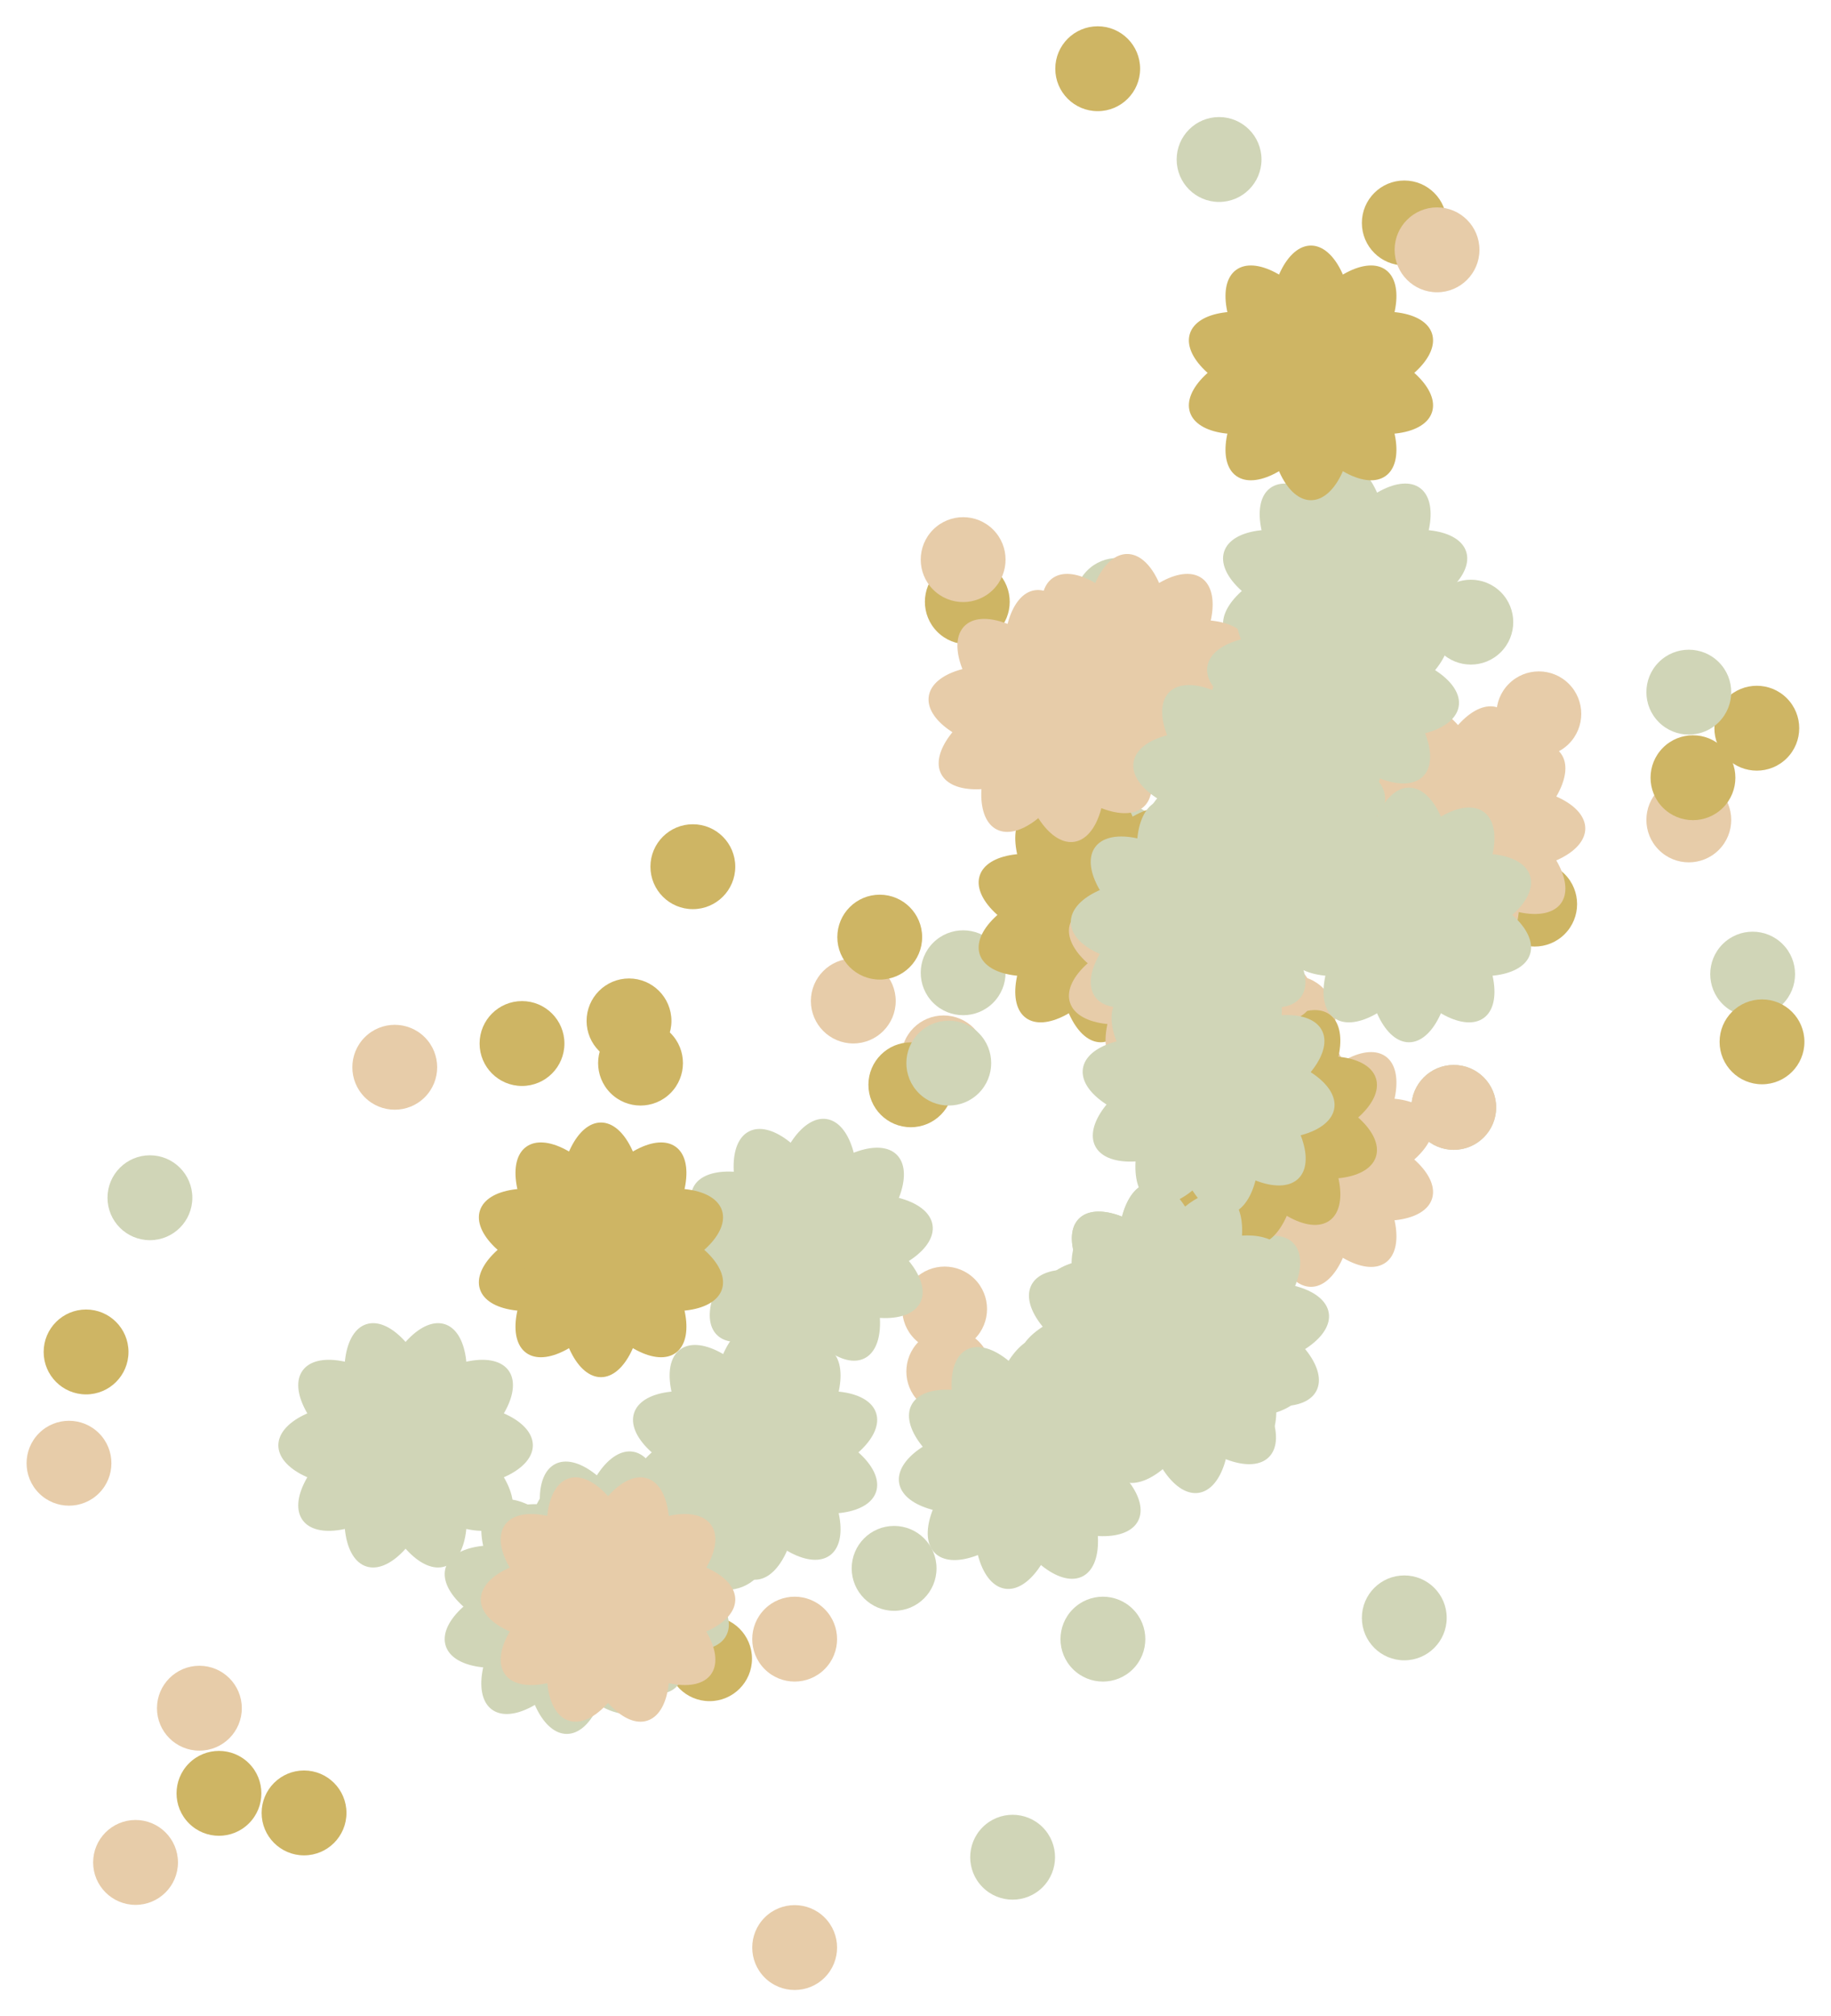<?xml version="1.0" standalone="no"?>
<!DOCTYPE svg PUBLIC "-//W3C//DTD SVG 1.1//EN" 
"http://www.w3.org/Graphics/SVG/1.1/DTD/svg11.dtd">
<svg width="537px" height="591px" version="1.1"
     xmlns="http://www.w3.org/2000/svg"  xmlns:xlink="http://www.w3.org/1999/xlink">
  <defs>
    <polygon id="TRIANGLE" points="0,0.577 -0.5,-0.289 0.5,-0.289"/>
  </defs>
  <circle r="0.5"
          stroke="none" fill="#e7cca9" fill-rule="nonzero"
          transform="matrix(1.5234765e-15  -24.88  -24.88 -1.5234765e-15  250.256  293.41)"/>
  <circle r="0.5"
          stroke="none" fill="#d0d5b7" fill-rule="nonzero"
          transform="matrix(   -17.593    -17.593     17.593    -17.593  514.02  285.528)"/>
  <circle r="0.5"
          stroke="none" fill="#ceb564" fill-rule="nonzero"
          transform="matrix(   -17.593     17.593    -17.593    -17.593  515.24  213.448)"/>
  <circle r="0.5"
          stroke="none" fill="#ceb564" fill-rule="nonzero"
          transform="matrix(   -17.593     17.593     17.593     17.593  450.094   265.007)"/>
  <circle r="0.5"
          stroke="none" fill="#e7cca9" fill-rule="nonzero"
          transform="matrix(   -17.593    -17.593     17.593    -17.593  495.297  240.326)"/>
  <circle r="0.5"
          stroke="none" fill="#ceb564" fill-rule="nonzero"
          transform="matrix(   -17.593    -17.593    -17.593     17.593   496.517  227.959)"/>
  <circle r="0.5"
          stroke="none" fill="#d0d5b7" fill-rule="nonzero"
          transform="matrix(-6.9056593e-15   24.88   24.88 6.9056593e-15   357.532  46.751)"/>
  <circle r="0.5"
          stroke="none" fill="#ceb564" fill-rule="nonzero"
          transform="matrix(    17.593    -17.593    -17.593    -17.593  283.693  176.4)"/>
  <circle r="0.5"
          stroke="none" fill="#e7cca9" fill-rule="nonzero"
          transform="matrix(    17.593    -17.593     17.593     17.593  282.473  164.033)"/>
  <circle r="0.5"
          stroke="none" fill="#ceb564" fill-rule="nonzero"
          transform="matrix(-6.9056593e-15   24.88  -24.88 -6.9056593e-15  321.937  20.145)"/>
  <circle r="0.5"
          stroke="none" fill="#e7cca9" fill-rule="nonzero"
          transform="matrix(   -17.593    -17.593    -17.593     17.593  451.314  209.235)"/>
  <circle r="0.5"
          stroke="none" fill="#ceb564" fill-rule="nonzero"
          transform="matrix(-6.9056593e-15   24.88   24.88 6.9056593e-15  411.851  65.348)"/>
  <circle r="0.5"
          stroke="none" fill="#e7cca9" fill-rule="nonzero"
          transform="matrix(    17.593    -17.593     17.593     17.593  379.235  298.42)"/>
  <circle r="0.5"
          stroke="none" fill="#d0d5b7" fill-rule="nonzero"
          transform="matrix(   -17.593    -17.593     17.593    -17.593  495.297  202.879)"/>
  <circle r="0.5"
          stroke="none" fill="#d0d5b7" fill-rule="nonzero"
          transform="matrix(  24.88 5.5245275e-15 -5.5245275e-15   24.88  307.427   260.176)"/>
  <circle r="0.5"
          stroke="none" fill="#e7cca9" fill-rule="nonzero"
          transform="matrix(-6.9056593e-15   24.88  -24.88 -6.9056593e-15  421.458  73.23)"/>
  <circle r="0.5"
          stroke="none" fill="#ceb564" fill-rule="nonzero"
          transform="matrix(         0  -24.88  -24.88         -0  258.011  274.687)"/>
  <circle r="0.5"
          stroke="none" fill="#d0d5b7" fill-rule="nonzero"
          transform="matrix(   -17.593     17.593     17.593     17.593  431.371   182.358)"/>
  <circle r="0.5"
          stroke="none" fill="#e7cca9" fill-rule="nonzero"
          transform="matrix(   -17.593    -17.593    -17.593     17.593  335.829  298.42)"/>
  <circle r="0.5"
          stroke="none" fill="#ceb564" fill-rule="nonzero"
          transform="matrix(-6.9056593e-15   24.88   24.88 6.9056593e-15   393.127  110.55)"/>
  <circle r="0.5"
          stroke="none" fill="#d0d5b7" fill-rule="nonzero"
          transform="matrix(    17.593    -17.593    -17.593    -17.593  328.896  248.081)"/>
  <circle r="0.5"
          stroke="none" fill="#ceb564" fill-rule="nonzero"
          transform="matrix( -24.88 -1.1049055e-14 -1.1049055e-14   24.88  516.766  305.379)"/>
  <circle r="0.5"
          stroke="none" fill="#d0d5b7" fill-rule="nonzero"
          transform="matrix(    17.593     17.593    -17.593     17.593  327.676  176.002)"/>
  <circle r="0.5"
          stroke="none" fill="#d0d5b7" fill-rule="nonzero"
          transform="matrix(    17.593     17.593    -17.593     17.593  282.473   285.13)"/>
  <circle r="0.5"
          stroke="none" fill="#d0d5b7" fill-rule="nonzero"
          transform="matrix( -24.88 -1.1049055e-14 1.1049055e-14  -24.88  426.361  324.594)"/>
  <circle r="0.5"
          stroke="none" fill="#e7cca9" fill-rule="nonzero"
          transform="matrix(-6.9056593e-15   24.88  -24.88 -6.9056593e-15  276.735   310.083)"/>
  <circle r="0.5"
          stroke="none" fill="#d0d5b7" fill-rule="nonzero"
          transform="matrix(  24.88 5.5245275e-15 -5.5245275e-15   24.88  262.224  459.71)"/>
  <circle r="0.5"
          stroke="none" fill="#d0d5b7" fill-rule="nonzero"
          transform="matrix(         0  -24.88   24.88          0  411.851  474.22)"/>
  <circle r="0.5"
          stroke="none" fill="#e7cca9" fill-rule="nonzero"
          transform="matrix( -24.88 5.5245275e-15 -5.5245275e-15  -24.88  426.361  324.594)"/>
  <circle r="0.5"
          stroke="none" fill="#ceb564" fill-rule="nonzero"
          transform="matrix(6.9056593e-15   24.88  -24.88 6.9056593e-15  376.256  272.763)"/>
  <circle r="0.5"
          stroke="none" fill="#ceb564" fill-rule="nonzero"
          transform="matrix(6.9056593e-15   24.88  -24.88 6.9056593e-15  267.127  317.965)"/>
  <circle r="0.5"
          stroke="none" fill="#d0d5b7" fill-rule="nonzero"
          transform="matrix(   -17.593    -17.593     17.593    -17.593  296.984  544.376)"/>
  <circle r="0.5"
          stroke="none" fill="#ceb564" fill-rule="nonzero"
          transform="matrix(  24.88 -1.1049055e-14 -1.1049055e-14  -24.88  153.096   305.87)"/>
  <circle r="0.5"
          stroke="none" fill="#ceb564" fill-rule="nonzero"
          transform="matrix(6.9056593e-15   24.88  -24.88 6.9056593e-15  203.201  254.04)"/>
  <circle r="0.5"
          stroke="none" fill="#e7cca9" fill-rule="nonzero"
          transform="matrix(   -17.593    -17.593     17.593    -17.593  277.04   383.688)"/>
  <circle r="0.5"
          stroke="none" fill="#d0d5b7" fill-rule="nonzero"
          transform="matrix(   -17.593     17.593     17.593     17.593  278.26  311.609)"/>
  <circle r="0.5"
          stroke="none" fill="#d0d5b7" fill-rule="nonzero"
          transform="matrix(   -17.593    -17.593    -17.593     17.593  323.463  480.45)"/>
  <circle r="0.5"
          stroke="none" fill="#ceb564" fill-rule="nonzero"
          transform="matrix(6.9056593e-15   24.88   24.88 -6.9056593e-15  184.478    299.242)"/>
  <circle r="0.5"
          stroke="none" fill="#ceb564" fill-rule="nonzero"
          transform="matrix(    17.593    -17.593    -17.593    -17.593  110.639  428.891)"/>
  <circle r="0.5"
          stroke="none" fill="#e7cca9" fill-rule="nonzero"
          transform="matrix( -24.88 5.5245275e-15 5.5245275e-15   24.88  335.829  386.668)"/>
  <circle r="0.5"
          stroke="none" fill="#e7cca9" fill-rule="nonzero"
          transform="matrix(    17.593    -17.593    -17.593    -17.593  20.234  428.891)"/>
  <circle r="0.5"
          stroke="none" fill="#ceb564" fill-rule="nonzero"
          transform="matrix( -24.88 5.5245275e-15 5.5245275e-15   24.88  208.104   486.189)"/>
  <circle r="0.5"
          stroke="none" fill="#e7cca9" fill-rule="nonzero"
          transform="matrix(    17.593     17.593     17.593    -17.593  115.776  312.829)"/>
  <circle r="0.5"
          stroke="none" fill="#e7cca9" fill-rule="nonzero"
          transform="matrix(         0  -24.88  -24.88         -0  58.478  500.699)"/>
  <circle r="0.5"
          stroke="none" fill="#ceb564" fill-rule="nonzero"
          transform="matrix(   -17.593     17.593     17.593     17.593   187.855  311.609)"/>
  <circle r="0.5"
          stroke="none" fill="#d0d5b7" fill-rule="nonzero"
          transform="matrix(  24.88 5.5245275e-15 5.5245275e-15  -24.88  43.968  351.073)"/>
  <circle r="0.5"
          stroke="none" fill="#e7cca9" fill-rule="nonzero"
          transform="matrix(   -17.593    -17.593    -17.593     17.593  233.058  480.45)"/>
  <circle r="0.5"
          stroke="none" fill="#ceb564" fill-rule="nonzero"
          transform="matrix(    17.593    -17.593     17.593     17.593  64.217  525.652)"/>
  <circle r="0.5"
          stroke="none" fill="#e7cca9" fill-rule="nonzero"
          transform="matrix(   -17.593    -17.593     17.593    -17.593  233.058  570.855)"/>
  <circle r="0.5"
          stroke="none" fill="#ceb564" fill-rule="nonzero"
          transform="matrix(  24.88 5.5245275e-15 -5.5245275e-15   24.88  89.17  531.391)"/>
  <circle r="0.5"
          stroke="none" fill="#e7cca9" fill-rule="nonzero"
          transform="matrix(   -17.593     17.593    -17.593    -17.593  278.26  402.014)"/>
  <circle r="0.5"
          stroke="none" fill="#e7cca9" fill-rule="nonzero"
          transform="matrix(         0  -24.88  -24.88         -0  39.754  545.901)"/>
  <circle r="0.5"
          stroke="none" fill="#d0d5b7" fill-rule="nonzero"
          transform="matrix(   -17.593     17.593     17.593     17.593  213.114  453.573)"/>
  <circle r="0.5"
          stroke="none" fill="#ceb564" fill-rule="nonzero"
          transform="matrix(  24.88 5.5245275e-15 5.5245275e-15  -24.88  25.244  396.275)"/>
  <circle r="0.5"
          stroke="none" fill="#e7cca9" fill-rule="nonzero"
          transform="matrix( -24.88 -1.1049055e-14 -2.209811e-14   49.761  384.482  327.426)"/>
  <circle r="0.5"
          stroke="none" fill="#e7cca9" fill-rule="nonzero"
          transform="matrix(-20.129   14.624    29.248  40.257  377.17   329.802)"/>
  <circle r="0.5"
          stroke="none" fill="#e7cca9" fill-rule="nonzero"
          transform="matrix(-7.688  23.663  47.325  15.377  372.651  336.022)"/>
  <circle r="0.5"
          stroke="none" fill="#e7cca9" fill-rule="nonzero"
          transform="matrix( 7.688  23.663  47.325 -15.377  372.651  343.711)"/>
  <circle r="0.5"
          stroke="none" fill="#e7cca9" fill-rule="nonzero"
          transform="matrix( 20.129   14.624    29.248 -40.257  377.17  349.931)"/>
  <circle r="0.5"
          stroke="none" fill="#e7cca9" fill-rule="nonzero"
          transform="matrix(  24.88 1.2430187e-14 2.4860374e-14  -49.761  384.482  352.307)"/>
  <circle r="0.5"
          stroke="none" fill="#e7cca9" fill-rule="nonzero"
          transform="matrix( 20.129  -14.624   -29.248 -40.257  391.795  349.931)"/>
  <circle r="0.5"
          stroke="none" fill="#e7cca9" fill-rule="nonzero"
          transform="matrix( 7.688 -23.663 -47.325 -15.377  396.314  343.711)"/>
  <circle r="0.5"
          stroke="none" fill="#e7cca9" fill-rule="nonzero"
          transform="matrix(-7.688 -23.663 -47.325  15.377  396.314  336.022)"/>
  <circle r="0.5"
          stroke="none" fill="#e7cca9" fill-rule="nonzero"
          transform="matrix(-20.129  -14.624   -29.248  40.257  391.795   329.802)"/>
  <circle r="0.5"
          stroke="none" fill="#d0d5b7" fill-rule="nonzero"
          transform="matrix(    17.593     17.593 -35.186  35.186   188.588  453.573)"/>
  <circle r="0.5"
          stroke="none" fill="#d0d5b7" fill-rule="nonzero"
          transform="matrix( 3.892  24.574 -49.148  7.784  192.078  460.423)"/>
  <circle r="0.5"
          stroke="none" fill="#d0d5b7" fill-rule="nonzero"
          transform="matrix(-11.295  22.168 -44.337 -22.591  190.875  468.017)"/>
  <circle r="0.5"
          stroke="none" fill="#d0d5b7" fill-rule="nonzero"
          transform="matrix(-22.168  11.295 -22.591 -44.337   185.439  473.454)"/>
  <circle r="0.5"
          stroke="none" fill="#d0d5b7" fill-rule="nonzero"
          transform="matrix(-24.574 -3.892  7.784 -49.148  177.845  474.656)"/>
  <circle r="0.5"
          stroke="none" fill="#d0d5b7" fill-rule="nonzero"
          transform="matrix(   -17.593    -17.593  35.186 -35.186   170.995  471.166)"/>
  <circle r="0.5"
          stroke="none" fill="#d0d5b7" fill-rule="nonzero"
          transform="matrix(-3.892 -24.574  49.148 -7.784  167.504  464.315)"/>
  <circle r="0.5"
          stroke="none" fill="#d0d5b7" fill-rule="nonzero"
          transform="matrix( 11.295 -22.168  44.337  22.591  168.707  456.722)"/>
  <circle r="0.5"
          stroke="none" fill="#d0d5b7" fill-rule="nonzero"
          transform="matrix( 22.168 -11.295  22.591  44.337   174.143  451.285)"/>
  <circle r="0.5"
          stroke="none" fill="#d0d5b7" fill-rule="nonzero"
          transform="matrix( 24.574  3.892 -7.784  49.148  181.737  450.082)"/>
  <circle r="0.5"
          stroke="none" fill="#ceb564" fill-rule="nonzero"
          transform="matrix(  24.88 5.5245275e-15 -1.1049055e-14   49.761  322.826   255.745)"/>
  <circle r="0.5"
          stroke="none" fill="#ceb564" fill-rule="nonzero"
          transform="matrix( 20.129   14.624   -29.248  40.257  330.139  258.121)"/>
  <circle r="0.5"
          stroke="none" fill="#ceb564" fill-rule="nonzero"
          transform="matrix( 7.688  23.663 -47.325  15.377  334.658  264.341)"/>
  <circle r="0.5"
          stroke="none" fill="#ceb564" fill-rule="nonzero"
          transform="matrix(-7.688  23.663 -47.325 -15.377  334.658  272.029)"/>
  <circle r="0.5"
          stroke="none" fill="#ceb564" fill-rule="nonzero"
          transform="matrix(-20.129   14.624   -29.248 -40.257  330.139   278.249)"/>
  <circle r="0.5"
          stroke="none" fill="#ceb564" fill-rule="nonzero"
          transform="matrix( -24.88 -6.9056593e-15 1.3811319e-14  -49.761  322.826  280.625)"/>
  <circle r="0.5"
          stroke="none" fill="#ceb564" fill-rule="nonzero"
          transform="matrix(-20.129  -14.624    29.248 -40.257  315.514   278.249)"/>
  <circle r="0.5"
          stroke="none" fill="#ceb564" fill-rule="nonzero"
          transform="matrix(-7.688 -23.663  47.325 -15.377  310.995  272.029)"/>
  <circle r="0.5"
          stroke="none" fill="#ceb564" fill-rule="nonzero"
          transform="matrix( 7.688 -23.663  47.325  15.377  310.995  264.341)"/>
  <circle r="0.5"
          stroke="none" fill="#ceb564" fill-rule="nonzero"
          transform="matrix( 20.129  -14.624    29.248  40.257  315.514  258.121)"/>
  <circle r="0.5"
          stroke="none" fill="#e7cca9" fill-rule="nonzero"
          transform="matrix(-6.9056593e-15   24.88   49.761 1.3811319e-14  415.175  242.833)"/>
  <circle r="0.5"
          stroke="none" fill="#e7cca9" fill-rule="nonzero"
          transform="matrix(  14.624  20.129  40.257   -29.248  417.551  250.146)"/>
  <circle r="0.5"
          stroke="none" fill="#e7cca9" fill-rule="nonzero"
          transform="matrix( 23.663  7.688  15.377 -47.325   423.771  254.665)"/>
  <circle r="0.5"
          stroke="none" fill="#e7cca9" fill-rule="nonzero"
          transform="matrix( 23.663 -7.688 -15.377 -47.325  431.459  254.665)"/>
  <circle r="0.5"
          stroke="none" fill="#e7cca9" fill-rule="nonzero"
          transform="matrix(  14.624 -20.129 -40.257   -29.248  437.679  250.146)"/>
  <circle r="0.5"
          stroke="none" fill="#e7cca9" fill-rule="nonzero"
          transform="matrix(4.1433956e-15  -24.88  -49.761 -8.2867912e-15  440.055  242.833)"/>
  <circle r="0.5"
          stroke="none" fill="#e7cca9" fill-rule="nonzero"
          transform="matrix( -14.624 -20.129 -40.257    29.248  437.679  235.521)"/>
  <circle r="0.5"
          stroke="none" fill="#e7cca9" fill-rule="nonzero"
          transform="matrix(-23.663 -7.688 -15.377  47.325  431.459   231.002)"/>
  <circle r="0.5"
          stroke="none" fill="#e7cca9" fill-rule="nonzero"
          transform="matrix(-23.663  7.688  15.377  47.325   423.771   231.002)"/>
  <circle r="0.5"
          stroke="none" fill="#e7cca9" fill-rule="nonzero"
          transform="matrix( -14.624  20.129  40.257    29.248  417.551  235.521)"/>
  <circle r="0.5"
          stroke="none" fill="#d0d5b7" fill-rule="nonzero"
          transform="matrix(  24.88 -1.1049055e-14 -2.209811e-14  -49.761  221.454  438.153)"/>
  <circle r="0.5"
          stroke="none" fill="#d0d5b7" fill-rule="nonzero"
          transform="matrix( 20.129  -14.624   -29.248 -40.257  228.766  435.778)"/>
  <circle r="0.5"
          stroke="none" fill="#d0d5b7" fill-rule="nonzero"
          transform="matrix( 7.688 -23.663 -47.325 -15.377  233.285  429.558)"/>
  <circle r="0.5"
          stroke="none" fill="#d0d5b7" fill-rule="nonzero"
          transform="matrix(-7.688 -23.663 -47.325  15.377  233.285  421.869)"/>
  <circle r="0.5"
          stroke="none" fill="#d0d5b7" fill-rule="nonzero"
          transform="matrix(-20.129  -14.624   -29.248  40.257  228.766  415.649)"/>
  <circle r="0.5"
          stroke="none" fill="#d0d5b7" fill-rule="nonzero"
          transform="matrix( -24.88 6.9056593e-15 1.3811319e-14   49.761  221.454  413.273)"/>
  <circle r="0.5"
          stroke="none" fill="#d0d5b7" fill-rule="nonzero"
          transform="matrix(-20.129   14.624    29.248  40.257  214.141  415.649)"/>
  <circle r="0.5"
          stroke="none" fill="#d0d5b7" fill-rule="nonzero"
          transform="matrix(-7.688  23.663  47.325  15.377  209.622  421.869)"/>
  <circle r="0.5"
          stroke="none" fill="#d0d5b7" fill-rule="nonzero"
          transform="matrix( 7.688  23.663  47.325 -15.377  209.622  429.558)"/>
  <circle r="0.5"
          stroke="none" fill="#d0d5b7" fill-rule="nonzero"
          transform="matrix( 20.129   14.624    29.248 -40.257  214.141  435.778)"/>
  <circle r="0.5"
          stroke="none" fill="#d0d5b7" fill-rule="nonzero"
          transform="matrix(   -17.593    -17.593 -35.186  35.186  245.425  356.079)"/>
  <circle r="0.5"
          stroke="none" fill="#d0d5b7" fill-rule="nonzero"
          transform="matrix(-24.574 -3.892 -7.784  49.148  238.574  352.588)"/>
  <circle r="0.5"
          stroke="none" fill="#d0d5b7" fill-rule="nonzero"
          transform="matrix(-22.168  11.295  22.591  44.337  230.98  353.791)"/>
  <circle r="0.5"
          stroke="none" fill="#d0d5b7" fill-rule="nonzero"
          transform="matrix(-11.295  22.168  44.337  22.591  225.544  359.228)"/>
  <circle r="0.5"
          stroke="none" fill="#d0d5b7" fill-rule="nonzero"
          transform="matrix( 3.892  24.574  49.148 -7.784  224.341  366.822)"/>
  <circle r="0.5"
          stroke="none" fill="#d0d5b7" fill-rule="nonzero"
          transform="matrix(    17.593     17.593  35.186 -35.186  227.832  373.672)"/>
  <circle r="0.5"
          stroke="none" fill="#d0d5b7" fill-rule="nonzero"
          transform="matrix( 24.574  3.892  7.784 -49.148  234.682  377.162)"/>
  <circle r="0.5"
          stroke="none" fill="#d0d5b7" fill-rule="nonzero"
          transform="matrix( 22.168 -11.295 -22.591 -44.337  242.276  375.96)"/>
  <circle r="0.5"
          stroke="none" fill="#d0d5b7" fill-rule="nonzero"
          transform="matrix( 11.295 -22.168 -44.337 -22.591  247.712  370.523)"/>
  <circle r="0.5"
          stroke="none" fill="#d0d5b7" fill-rule="nonzero"
          transform="matrix(-3.892 -24.574 -49.148  7.784  248.915  362.929)"/>
  <circle r="0.5"
          stroke="none" fill="#d0d5b7" fill-rule="nonzero"
          transform="matrix(    17.593     17.593 -35.186  35.186  361.642  381.891)"/>
  <circle r="0.5"
          stroke="none" fill="#d0d5b7" fill-rule="nonzero"
          transform="matrix( 3.892  24.574 -49.148  7.784   365.132  388.742)"/>
  <circle r="0.5"
          stroke="none" fill="#d0d5b7" fill-rule="nonzero"
          transform="matrix(-11.295  22.168 -44.337 -22.591  363.93  396.336)"/>
  <circle r="0.5"
          stroke="none" fill="#d0d5b7" fill-rule="nonzero"
          transform="matrix(-22.168  11.295 -22.591 -44.337  358.493  401.772)"/>
  <circle r="0.5"
          stroke="none" fill="#d0d5b7" fill-rule="nonzero"
          transform="matrix(-24.574 -3.892  7.784 -49.148  350.899  402.975)"/>
  <circle r="0.5"
          stroke="none" fill="#d0d5b7" fill-rule="nonzero"
          transform="matrix(   -17.593    -17.593  35.186 -35.186  344.049  399.484)"/>
  <circle r="0.5"
          stroke="none" fill="#d0d5b7" fill-rule="nonzero"
          transform="matrix(-3.892 -24.574  49.148 -7.784  340.558  392.634)"/>
  <circle r="0.5"
          stroke="none" fill="#d0d5b7" fill-rule="nonzero"
          transform="matrix( 11.295 -22.168  44.337  22.591  341.761  385.04)"/>
  <circle r="0.5"
          stroke="none" fill="#d0d5b7" fill-rule="nonzero"
          transform="matrix( 22.168 -11.295  22.591  44.337  347.198  379.604)"/>
  <circle r="0.5"
          stroke="none" fill="#d0d5b7" fill-rule="nonzero"
          transform="matrix( 24.574  3.892 -7.784  49.148  354.791  378.401)"/>
  <circle r="0.5"
          stroke="none" fill="#d0d5b7" fill-rule="nonzero"
          transform="matrix(    17.593    -17.593  35.186  35.186  334.032  374.802)"/>
  <circle r="0.5"
          stroke="none" fill="#d0d5b7" fill-rule="nonzero"
          transform="matrix( 24.574 -3.892  7.784  49.148   340.883  371.312)"/>
  <circle r="0.5"
          stroke="none" fill="#d0d5b7" fill-rule="nonzero"
          transform="matrix( 22.168  11.295 -22.591  44.337  348.477  372.515)"/>
  <circle r="0.5"
          stroke="none" fill="#d0d5b7" fill-rule="nonzero"
          transform="matrix( 11.295  22.168 -44.337  22.591   353.913  377.951)"/>
  <circle r="0.5"
          stroke="none" fill="#d0d5b7" fill-rule="nonzero"
          transform="matrix(-3.892  24.574 -49.148 -7.784  355.116  385.545)"/>
  <circle r="0.5"
          stroke="none" fill="#d0d5b7" fill-rule="nonzero"
          transform="matrix(   -17.593     17.593 -35.186 -35.186  351.625  392.395)"/>
  <circle r="0.5"
          stroke="none" fill="#d0d5b7" fill-rule="nonzero"
          transform="matrix(-24.574  3.892 -7.784 -49.148  344.775  395.886)"/>
  <circle r="0.5"
          stroke="none" fill="#d0d5b7" fill-rule="nonzero"
          transform="matrix(-22.168 -11.295  22.591 -44.337  337.181  394.683)"/>
  <circle r="0.5"
          stroke="none" fill="#d0d5b7" fill-rule="nonzero"
          transform="matrix(-11.295 -22.168  44.337 -22.591  331.745  389.247)"/>
  <circle r="0.5"
          stroke="none" fill="#d0d5b7" fill-rule="nonzero"
          transform="matrix( 3.892 -24.574  49.148  7.784    330.542  381.653)"/>
  <circle r="0.5"
          stroke="none" fill="#ceb564" fill-rule="nonzero"
          transform="matrix(  24.88 5.5245275e-15 1.1049055e-14  -49.761  368.029  339.993)"/>
  <circle r="0.5"
          stroke="none" fill="#ceb564" fill-rule="nonzero"
          transform="matrix( 20.129  -14.624   -29.248 -40.257  375.341  337.617)"/>
  <circle r="0.5"
          stroke="none" fill="#ceb564" fill-rule="nonzero"
          transform="matrix( 7.688 -23.663 -47.325 -15.377  379.86  331.397)"/>
  <circle r="0.5"
          stroke="none" fill="#ceb564" fill-rule="nonzero"
          transform="matrix(-7.688 -23.663 -47.325  15.377  379.86  323.709)"/>
  <circle r="0.5"
          stroke="none" fill="#ceb564" fill-rule="nonzero"
          transform="matrix(-20.129  -14.624   -29.248  40.257  375.341  317.489)"/>
  <circle r="0.5"
          stroke="none" fill="#ceb564" fill-rule="nonzero"
          transform="matrix( -24.88 -4.1433956e-15 -8.2867912e-15   49.761  368.029  315.113)"/>
  <circle r="0.5"
          stroke="none" fill="#ceb564" fill-rule="nonzero"
          transform="matrix(-20.129   14.624    29.248  40.257  360.717  317.489)"/>
  <circle r="0.5"
          stroke="none" fill="#ceb564" fill-rule="nonzero"
          transform="matrix(-7.688  23.663  47.325  15.377  356.198  323.709)"/>
  <circle r="0.5"
          stroke="none" fill="#ceb564" fill-rule="nonzero"
          transform="matrix( 7.688  23.663  47.325 -15.377  356.198  331.397)"/>
  <circle r="0.5"
          stroke="none" fill="#ceb564" fill-rule="nonzero"
          transform="matrix( 20.129   14.624    29.248 -40.257  360.717  337.617)"/>
  <circle r="0.5"
          stroke="none" fill="#d0d5b7" fill-rule="nonzero"
          transform="matrix(  24.88 5.5245275e-15 1.1049055e-14  -49.761  394.508  185.662)"/>
  <circle r="0.5"
          stroke="none" fill="#d0d5b7" fill-rule="nonzero"
          transform="matrix( 20.129  -14.624   -29.248 -40.257  401.82  183.286)"/>
  <circle r="0.5"
          stroke="none" fill="#d0d5b7" fill-rule="nonzero"
          transform="matrix( 7.688 -23.663 -47.325 -15.377   406.339  177.066)"/>
  <circle r="0.5"
          stroke="none" fill="#d0d5b7" fill-rule="nonzero"
          transform="matrix(-7.688 -23.663 -47.325  15.377   406.339  169.378)"/>
  <circle r="0.5"
          stroke="none" fill="#d0d5b7" fill-rule="nonzero"
          transform="matrix(-20.129  -14.624   -29.248  40.257  401.82  163.158)"/>
  <circle r="0.5"
          stroke="none" fill="#d0d5b7" fill-rule="nonzero"
          transform="matrix( -24.88 -4.1433956e-15 -8.2867912e-15   49.761  394.508  160.782)"/>
  <circle r="0.5"
          stroke="none" fill="#d0d5b7" fill-rule="nonzero"
          transform="matrix(-20.129   14.624    29.248  40.257  387.196  163.158)"/>
  <circle r="0.5"
          stroke="none" fill="#d0d5b7" fill-rule="nonzero"
          transform="matrix(-7.688  23.663  47.325  15.377  382.677  169.378)"/>
  <circle r="0.5"
          stroke="none" fill="#d0d5b7" fill-rule="nonzero"
          transform="matrix( 7.688  23.663  47.325 -15.377  382.677  177.066)"/>
  <circle r="0.5"
          stroke="none" fill="#d0d5b7" fill-rule="nonzero"
          transform="matrix( 20.129   14.624    29.248 -40.257  387.196  183.286)"/>
  <circle r="0.5"
          stroke="none" fill="#d0d5b7" fill-rule="nonzero"
          transform="matrix(    17.593    -17.593  35.186  35.186  334.032  374.802)"/>
  <circle r="0.5"
          stroke="none" fill="#d0d5b7" fill-rule="nonzero"
          transform="matrix( 24.574 -3.892  7.784  49.148   340.883  371.312)"/>
  <circle r="0.5"
          stroke="none" fill="#d0d5b7" fill-rule="nonzero"
          transform="matrix( 22.168  11.295 -22.591  44.337  348.477  372.515)"/>
  <circle r="0.5"
          stroke="none" fill="#d0d5b7" fill-rule="nonzero"
          transform="matrix( 11.295  22.168 -44.337  22.591   353.913  377.951)"/>
  <circle r="0.5"
          stroke="none" fill="#d0d5b7" fill-rule="nonzero"
          transform="matrix(-3.892  24.574 -49.148 -7.784  355.116  385.545)"/>
  <circle r="0.5"
          stroke="none" fill="#d0d5b7" fill-rule="nonzero"
          transform="matrix(   -17.593     17.593 -35.186 -35.186  351.625  392.395)"/>
  <circle r="0.5"
          stroke="none" fill="#d0d5b7" fill-rule="nonzero"
          transform="matrix(-24.574  3.892 -7.784 -49.148  344.775  395.886)"/>
  <circle r="0.5"
          stroke="none" fill="#d0d5b7" fill-rule="nonzero"
          transform="matrix(-22.168 -11.295  22.591 -44.337  337.181  394.683)"/>
  <circle r="0.5"
          stroke="none" fill="#d0d5b7" fill-rule="nonzero"
          transform="matrix(-11.295 -22.168  44.337 -22.591  331.745  389.247)"/>
  <circle r="0.5"
          stroke="none" fill="#d0d5b7" fill-rule="nonzero"
          transform="matrix( 3.892 -24.574  49.148  7.784    330.542  381.653)"/>
  <circle r="0.5"
          stroke="none" fill="#e7cca9" fill-rule="nonzero"
          transform="matrix(   -17.593     17.593  35.186  35.186  300.464  201.082)"/>
  <circle r="0.5"
          stroke="none" fill="#e7cca9" fill-rule="nonzero"
          transform="matrix(-3.892  24.574  49.148  7.784  296.974    207.932)"/>
  <circle r="0.5"
          stroke="none" fill="#e7cca9" fill-rule="nonzero"
          transform="matrix( 11.295  22.168  44.337 -22.591  298.177  215.526)"/>
  <circle r="0.5"
          stroke="none" fill="#e7cca9" fill-rule="nonzero"
          transform="matrix( 22.168  11.295  22.591 -44.337  303.613   220.962)"/>
  <circle r="0.5"
          stroke="none" fill="#e7cca9" fill-rule="nonzero"
          transform="matrix( 24.574 -3.892 -7.784 -49.148  311.207  222.165)"/>
  <circle r="0.5"
          stroke="none" fill="#e7cca9" fill-rule="nonzero"
          transform="matrix(    17.593    -17.593 -35.186 -35.186  318.057  218.675)"/>
  <circle r="0.5"
          stroke="none" fill="#e7cca9" fill-rule="nonzero"
          transform="matrix( 3.892 -24.574 -49.148 -7.784  321.548  211.824)"/>
  <circle r="0.5"
          stroke="none" fill="#e7cca9" fill-rule="nonzero"
          transform="matrix(-11.295 -22.168 -44.337  22.591  320.345  204.23)"/>
  <circle r="0.5"
          stroke="none" fill="#e7cca9" fill-rule="nonzero"
          transform="matrix(-22.168 -11.295 -22.591  44.337  314.909  198.794)"/>
  <circle r="0.5"
          stroke="none" fill="#e7cca9" fill-rule="nonzero"
          transform="matrix(-24.574  3.892  7.784  49.148  307.315   197.591)"/>
  <circle r="0.5"
          stroke="none" fill="#e7cca9" fill-rule="nonzero"
          transform="matrix(  24.88 5.5245275e-15 1.1049055e-14  -49.761  349.305  294.791)"/>
  <circle r="0.5"
          stroke="none" fill="#e7cca9" fill-rule="nonzero"
          transform="matrix( 20.129  -14.624   -29.248 -40.257   356.618  292.415)"/>
  <circle r="0.5"
          stroke="none" fill="#e7cca9" fill-rule="nonzero"
          transform="matrix( 7.688 -23.663 -47.325 -15.377  361.137  286.195)"/>
  <circle r="0.5"
          stroke="none" fill="#e7cca9" fill-rule="nonzero"
          transform="matrix(-7.688 -23.663 -47.325  15.377  361.137  278.506)"/>
  <circle r="0.5"
          stroke="none" fill="#e7cca9" fill-rule="nonzero"
          transform="matrix(-20.129  -14.624   -29.248  40.257   356.618  272.286)"/>
  <circle r="0.5"
          stroke="none" fill="#e7cca9" fill-rule="nonzero"
          transform="matrix( -24.88 -4.1433956e-15 -8.2867912e-15   49.761  349.305  269.91)"/>
  <circle r="0.5"
          stroke="none" fill="#e7cca9" fill-rule="nonzero"
          transform="matrix(-20.129   14.624    29.248  40.257  341.993  272.286)"/>
  <circle r="0.5"
          stroke="none" fill="#e7cca9" fill-rule="nonzero"
          transform="matrix(-7.688  23.663  47.325  15.377  337.474  278.506)"/>
  <circle r="0.5"
          stroke="none" fill="#e7cca9" fill-rule="nonzero"
          transform="matrix( 7.688  23.663  47.325 -15.377  337.474  286.195)"/>
  <circle r="0.5"
          stroke="none" fill="#e7cca9" fill-rule="nonzero"
          transform="matrix( 20.129   14.624    29.248 -40.257  341.993  292.415)"/>
  <circle r="0.5"
          stroke="none" fill="#d0d5b7" fill-rule="nonzero"
          transform="matrix( -24.88 5.5245275e-15 -1.1049055e-14  -49.761  166.226  483.356)"/>
  <circle r="0.5"
          stroke="none" fill="#d0d5b7" fill-rule="nonzero"
          transform="matrix(-20.129  -14.624    29.248 -40.257  158.914  480.98)"/>
  <circle r="0.5"
          stroke="none" fill="#d0d5b7" fill-rule="nonzero"
          transform="matrix(-7.688 -23.663  47.325 -15.377  154.394  474.76)"/>
  <circle r="0.5"
          stroke="none" fill="#d0d5b7" fill-rule="nonzero"
          transform="matrix( 7.688 -23.663  47.325  15.377  154.394  467.072)"/>
  <circle r="0.5"
          stroke="none" fill="#d0d5b7" fill-rule="nonzero"
          transform="matrix( 20.129  -14.624    29.248  40.257  158.914  460.852)"/>
  <circle r="0.5"
          stroke="none" fill="#d0d5b7" fill-rule="nonzero"
          transform="matrix(  24.88 -4.1433956e-15 8.2867912e-15   49.761  166.226  458.476)"/>
  <circle r="0.5"
          stroke="none" fill="#d0d5b7" fill-rule="nonzero"
          transform="matrix( 20.129   14.624   -29.248  40.257  173.538  460.852)"/>
  <circle r="0.5"
          stroke="none" fill="#d0d5b7" fill-rule="nonzero"
          transform="matrix( 7.688  23.663 -47.325  15.377  178.057  467.072)"/>
  <circle r="0.5"
          stroke="none" fill="#d0d5b7" fill-rule="nonzero"
          transform="matrix(-7.688  23.663 -47.325 -15.377  178.057  474.76)"/>
  <circle r="0.5"
          stroke="none" fill="#d0d5b7" fill-rule="nonzero"
          transform="matrix(-20.129   14.624   -29.248 -40.257  173.538  480.98)"/>
  <circle r="0.5"
          stroke="none" fill="#d0d5b7" fill-rule="nonzero"
          transform="matrix(  24.88 5.5245275e-15 -1.1049055e-14   49.761  413.231   255.745)"/>
  <circle r="0.5"
          stroke="none" fill="#d0d5b7" fill-rule="nonzero"
          transform="matrix( 20.129   14.624   -29.248  40.257  420.543  258.121)"/>
  <circle r="0.5"
          stroke="none" fill="#d0d5b7" fill-rule="nonzero"
          transform="matrix( 7.688  23.663 -47.325  15.377  425.063  264.341)"/>
  <circle r="0.5"
          stroke="none" fill="#d0d5b7" fill-rule="nonzero"
          transform="matrix(-7.688  23.663 -47.325 -15.377  425.063  272.029)"/>
  <circle r="0.5"
          stroke="none" fill="#d0d5b7" fill-rule="nonzero"
          transform="matrix(-20.129   14.624   -29.248 -40.257  420.543   278.249)"/>
  <circle r="0.5"
          stroke="none" fill="#d0d5b7" fill-rule="nonzero"
          transform="matrix( -24.88 -6.9056593e-15 1.3811319e-14  -49.761  413.231  280.625)"/>
  <circle r="0.5"
          stroke="none" fill="#d0d5b7" fill-rule="nonzero"
          transform="matrix(-20.129  -14.624    29.248 -40.257  405.919   278.249)"/>
  <circle r="0.5"
          stroke="none" fill="#d0d5b7" fill-rule="nonzero"
          transform="matrix(-7.688 -23.663  47.325 -15.377  401.4  272.029)"/>
  <circle r="0.5"
          stroke="none" fill="#d0d5b7" fill-rule="nonzero"
          transform="matrix( 7.688 -23.663  47.325  15.377  401.4  264.341)"/>
  <circle r="0.5"
          stroke="none" fill="#d0d5b7" fill-rule="nonzero"
          transform="matrix( 20.129  -14.624    29.248  40.257  405.919  258.121)"/>
  <circle r="0.5"
          stroke="none" fill="#e7cca9" fill-rule="nonzero"
          transform="matrix(  24.88 5.5245275e-15 1.1049055e-14  -49.761   330.582  212.141)"/>
  <circle r="0.5"
          stroke="none" fill="#e7cca9" fill-rule="nonzero"
          transform="matrix( 20.129  -14.624   -29.248 -40.257  337.894  209.765)"/>
  <circle r="0.5"
          stroke="none" fill="#e7cca9" fill-rule="nonzero"
          transform="matrix( 7.688 -23.663 -47.325 -15.377  342.413  203.545)"/>
  <circle r="0.5"
          stroke="none" fill="#e7cca9" fill-rule="nonzero"
          transform="matrix(-7.688 -23.663 -47.325  15.377  342.413  195.857)"/>
  <circle r="0.5"
          stroke="none" fill="#e7cca9" fill-rule="nonzero"
          transform="matrix(-20.129  -14.624   -29.248  40.257  337.894  189.637)"/>
  <circle r="0.5"
          stroke="none" fill="#e7cca9" fill-rule="nonzero"
          transform="matrix( -24.88 -4.1433956e-15 -8.2867912e-15   49.761   330.582  187.261)"/>
  <circle r="0.5"
          stroke="none" fill="#e7cca9" fill-rule="nonzero"
          transform="matrix(-20.129   14.624    29.248  40.257  323.27  189.637)"/>
  <circle r="0.5"
          stroke="none" fill="#e7cca9" fill-rule="nonzero"
          transform="matrix(-7.688  23.663  47.325  15.377  318.751  195.857)"/>
  <circle r="0.5"
          stroke="none" fill="#e7cca9" fill-rule="nonzero"
          transform="matrix( 7.688  23.663  47.325 -15.377  318.751  203.545)"/>
  <circle r="0.5"
          stroke="none" fill="#e7cca9" fill-rule="nonzero"
          transform="matrix( 20.129   14.624    29.248 -40.257  323.27  209.765)"/>
  <circle r="0.5"
          stroke="none" fill="#d0d5b7" fill-rule="nonzero"
          transform="matrix(         0  -24.88  -49.761         -0  363.816  270.255)"/>
  <circle r="0.5"
          stroke="none" fill="#d0d5b7" fill-rule="nonzero"
          transform="matrix( -14.624 -20.129 -40.257    29.248  361.44  262.943)"/>
  <circle r="0.5"
          stroke="none" fill="#d0d5b7" fill-rule="nonzero"
          transform="matrix(-23.663 -7.688 -15.377  47.325  355.22  258.424)"/>
  <circle r="0.5"
          stroke="none" fill="#d0d5b7" fill-rule="nonzero"
          transform="matrix(-23.663  7.688  15.377  47.325   347.531  258.424)"/>
  <circle r="0.5"
          stroke="none" fill="#d0d5b7" fill-rule="nonzero"
          transform="matrix( -14.624  20.129  40.257    29.248  341.311  262.943)"/>
  <circle r="0.5"
          stroke="none" fill="#d0d5b7" fill-rule="nonzero"
          transform="matrix(         0   24.88   49.761          0  338.935  270.255)"/>
  <circle r="0.5"
          stroke="none" fill="#d0d5b7" fill-rule="nonzero"
          transform="matrix(  14.624  20.129  40.257   -29.248  341.311  277.567)"/>
  <circle r="0.5"
          stroke="none" fill="#d0d5b7" fill-rule="nonzero"
          transform="matrix( 23.663  7.688  15.377 -47.325   347.531  282.086)"/>
  <circle r="0.5"
          stroke="none" fill="#d0d5b7" fill-rule="nonzero"
          transform="matrix( 23.663 -7.688 -15.377 -47.325  355.22  282.086)"/>
  <circle r="0.5"
          stroke="none" fill="#d0d5b7" fill-rule="nonzero"
          transform="matrix(  14.624 -20.129 -40.257   -29.248  361.44  277.567)"/>
  <circle r="0.5"
          stroke="none" fill="#d0d5b7" fill-rule="nonzero"
          transform="matrix(   -17.593     17.593 -35.186 -35.186   399.755  209.968)"/>
  <circle r="0.5"
          stroke="none" fill="#d0d5b7" fill-rule="nonzero"
          transform="matrix(-24.574  3.892 -7.784 -49.148  392.905  213.458)"/>
  <circle r="0.5"
          stroke="none" fill="#d0d5b7" fill-rule="nonzero"
          transform="matrix(-22.168 -11.295  22.591 -44.337   385.311  212.255)"/>
  <circle r="0.5"
          stroke="none" fill="#d0d5b7" fill-rule="nonzero"
          transform="matrix(-11.295 -22.168  44.337 -22.591  379.875  206.819)"/>
  <circle r="0.5"
          stroke="none" fill="#d0d5b7" fill-rule="nonzero"
          transform="matrix( 3.892 -24.574  49.148  7.784  378.672  199.225)"/>
  <circle r="0.5"
          stroke="none" fill="#d0d5b7" fill-rule="nonzero"
          transform="matrix(    17.593    -17.593  35.186  35.186   382.162  192.375)"/>
  <circle r="0.5"
          stroke="none" fill="#d0d5b7" fill-rule="nonzero"
          transform="matrix( 24.574 -3.892  7.784  49.148  389.013  188.884)"/>
  <circle r="0.5"
          stroke="none" fill="#d0d5b7" fill-rule="nonzero"
          transform="matrix( 22.168  11.295 -22.591  44.337   396.607  190.087)"/>
  <circle r="0.5"
          stroke="none" fill="#d0d5b7" fill-rule="nonzero"
          transform="matrix( 11.295  22.168 -44.337  22.591  402.043  195.523)"/>
  <circle r="0.5"
          stroke="none" fill="#d0d5b7" fill-rule="nonzero"
          transform="matrix(-3.892  24.574 -49.148 -7.784  403.246  203.117)"/>
  <circle r="0.5"
          stroke="none" fill="#ceb564" fill-rule="nonzero"
          transform="matrix( -24.88 -1.1049055e-14 2.209811e-14  -49.761  384.482  121.736)"/>
  <circle r="0.5"
          stroke="none" fill="#ceb564" fill-rule="nonzero"
          transform="matrix(-20.129  -14.624    29.248 -40.257  377.17  119.36)"/>
  <circle r="0.5"
          stroke="none" fill="#ceb564" fill-rule="nonzero"
          transform="matrix(-7.688 -23.663  47.325 -15.377  372.651  113.14)"/>
  <circle r="0.5"
          stroke="none" fill="#ceb564" fill-rule="nonzero"
          transform="matrix( 7.688 -23.663  47.325  15.377  372.651  105.452)"/>
  <circle r="0.5"
          stroke="none" fill="#ceb564" fill-rule="nonzero"
          transform="matrix( 20.129  -14.624    29.248  40.257  377.17   99.232)"/>
  <circle r="0.5"
          stroke="none" fill="#ceb564" fill-rule="nonzero"
          transform="matrix(  24.88 6.9056593e-15 -1.3811319e-14   49.761  384.482  96.856)"/>
  <circle r="0.5"
          stroke="none" fill="#ceb564" fill-rule="nonzero"
          transform="matrix( 20.129   14.624   -29.248  40.257  391.795   99.232)"/>
  <circle r="0.5"
          stroke="none" fill="#ceb564" fill-rule="nonzero"
          transform="matrix( 7.688  23.663 -47.325  15.377  396.314  105.452)"/>
  <circle r="0.5"
          stroke="none" fill="#ceb564" fill-rule="nonzero"
          transform="matrix(-7.688  23.663 -47.325 -15.377  396.314  113.14)"/>
  <circle r="0.5"
          stroke="none" fill="#ceb564" fill-rule="nonzero"
          transform="matrix(-20.129   14.624   -29.248 -40.257  391.795  119.36)"/>
  <circle r="0.5"
          stroke="none" fill="#d0d5b7" fill-rule="nonzero"
          transform="matrix(   -17.593    -17.593  35.186 -35.186  326.943  402.412)"/>
  <circle r="0.5"
          stroke="none" fill="#d0d5b7" fill-rule="nonzero"
          transform="matrix(-3.892 -24.574  49.148 -7.784  323.453  395.561)"/>
  <circle r="0.5"
          stroke="none" fill="#d0d5b7" fill-rule="nonzero"
          transform="matrix( 11.295 -22.168  44.337  22.591  324.656  387.968)"/>
  <circle r="0.5"
          stroke="none" fill="#d0d5b7" fill-rule="nonzero"
          transform="matrix( 22.168 -11.295  22.591  44.337  330.092  382.531)"/>
  <circle r="0.5"
          stroke="none" fill="#d0d5b7" fill-rule="nonzero"
          transform="matrix( 24.574  3.892 -7.784  49.148  337.686   381.328)"/>
  <circle r="0.5"
          stroke="none" fill="#d0d5b7" fill-rule="nonzero"
          transform="matrix(    17.593     17.593 -35.186  35.186  344.536  384.819)"/>
  <circle r="0.5"
          stroke="none" fill="#d0d5b7" fill-rule="nonzero"
          transform="matrix( 3.892  24.574 -49.148  7.784  348.027  391.669)"/>
  <circle r="0.5"
          stroke="none" fill="#d0d5b7" fill-rule="nonzero"
          transform="matrix(-11.295  22.168 -44.337 -22.591  346.824  399.263)"/>
  <circle r="0.5"
          stroke="none" fill="#d0d5b7" fill-rule="nonzero"
          transform="matrix(-22.168  11.295 -22.591 -44.337  341.388  404.7)"/>
  <circle r="0.5"
          stroke="none" fill="#d0d5b7" fill-rule="nonzero"
          transform="matrix(-24.574 -3.892  7.784 -49.148  333.794  405.902)"/>
  <circle r="0.5"
          stroke="none" fill="#d0d5b7" fill-rule="nonzero"
          transform="matrix(   -17.593     17.593  35.186  35.186  345.667  310.21)"/>
  <circle r="0.5"
          stroke="none" fill="#d0d5b7" fill-rule="nonzero"
          transform="matrix(-3.892  24.574  49.148  7.784  342.176  317.06)"/>
  <circle r="0.5"
          stroke="none" fill="#d0d5b7" fill-rule="nonzero"
          transform="matrix( 11.295  22.168  44.337 -22.591  343.379  324.654)"/>
  <circle r="0.5"
          stroke="none" fill="#d0d5b7" fill-rule="nonzero"
          transform="matrix( 22.168  11.295  22.591 -44.337  348.816   330.091)"/>
  <circle r="0.5"
          stroke="none" fill="#d0d5b7" fill-rule="nonzero"
          transform="matrix( 24.574 -3.892 -7.784 -49.148  356.41  331.293)"/>
  <circle r="0.5"
          stroke="none" fill="#d0d5b7" fill-rule="nonzero"
          transform="matrix(    17.593    -17.593 -35.186 -35.186  363.26  327.803)"/>
  <circle r="0.5"
          stroke="none" fill="#d0d5b7" fill-rule="nonzero"
          transform="matrix( 3.892 -24.574 -49.148 -7.784  366.75  320.953)"/>
  <circle r="0.5"
          stroke="none" fill="#d0d5b7" fill-rule="nonzero"
          transform="matrix(-11.295 -22.168 -44.337  22.591  365.548  313.359)"/>
  <circle r="0.5"
          stroke="none" fill="#d0d5b7" fill-rule="nonzero"
          transform="matrix(-22.168 -11.295 -22.591  44.337  360.111  307.922)"/>
  <circle r="0.5"
          stroke="none" fill="#d0d5b7" fill-rule="nonzero"
          transform="matrix(-24.574  3.892  7.784  49.148  352.517  306.719)"/>
  <circle r="0.5"
          stroke="none" fill="#d0d5b7" fill-rule="nonzero"
          transform="matrix(    17.593    -17.593  35.186  35.186  360.511  220.472)"/>
  <circle r="0.5"
          stroke="none" fill="#d0d5b7" fill-rule="nonzero"
          transform="matrix( 24.574 -3.892  7.784  49.148  367.362  216.981)"/>
  <circle r="0.5"
          stroke="none" fill="#d0d5b7" fill-rule="nonzero"
          transform="matrix( 22.168  11.295 -22.591  44.337  374.956  218.184)"/>
  <circle r="0.5"
          stroke="none" fill="#d0d5b7" fill-rule="nonzero"
          transform="matrix( 11.295  22.168 -44.337  22.591  380.392  223.62)"/>
  <circle r="0.5"
          stroke="none" fill="#d0d5b7" fill-rule="nonzero"
          transform="matrix(-3.892  24.574 -49.148 -7.784  381.595  231.214)"/>
  <circle r="0.5"
          stroke="none" fill="#d0d5b7" fill-rule="nonzero"
          transform="matrix(   -17.593     17.593 -35.186 -35.186  378.104  238.065)"/>
  <circle r="0.5"
          stroke="none" fill="#d0d5b7" fill-rule="nonzero"
          transform="matrix(-24.574  3.892 -7.784 -49.148  371.254  241.555)"/>
  <circle r="0.5"
          stroke="none" fill="#d0d5b7" fill-rule="nonzero"
          transform="matrix(-22.168 -11.295  22.591 -44.337  363.66   240.352)"/>
  <circle r="0.5"
          stroke="none" fill="#d0d5b7" fill-rule="nonzero"
          transform="matrix(-11.295 -22.168  44.337 -22.591  358.224  234.916)"/>
  <circle r="0.5"
          stroke="none" fill="#d0d5b7" fill-rule="nonzero"
          transform="matrix( 3.892 -24.574  49.148  7.784  357.021    227.322)"/>
  <circle r="0.5"
          stroke="none" fill="#d0d5b7" fill-rule="nonzero"
          transform="matrix(-6.9056593e-15   24.88   49.761 1.3811319e-14  106.513   423.643)"/>
  <circle r="0.5"
          stroke="none" fill="#d0d5b7" fill-rule="nonzero"
          transform="matrix(  14.624  20.129  40.257   -29.248  108.889  430.955)"/>
  <circle r="0.5"
          stroke="none" fill="#d0d5b7" fill-rule="nonzero"
          transform="matrix( 23.663  7.688  15.377 -47.325    115.109  435.475)"/>
  <circle r="0.5"
          stroke="none" fill="#d0d5b7" fill-rule="nonzero"
          transform="matrix( 23.663 -7.688 -15.377 -47.325  122.797  435.475)"/>
  <circle r="0.5"
          stroke="none" fill="#d0d5b7" fill-rule="nonzero"
          transform="matrix(  14.624 -20.129 -40.257   -29.248  129.017  430.955)"/>
  <circle r="0.5"
          stroke="none" fill="#d0d5b7" fill-rule="nonzero"
          transform="matrix(4.1433956e-15  -24.88  -49.761 -8.2867912e-15  131.393   423.643)"/>
  <circle r="0.5"
          stroke="none" fill="#d0d5b7" fill-rule="nonzero"
          transform="matrix( -14.624 -20.129 -40.257    29.248  129.017  416.331)"/>
  <circle r="0.5"
          stroke="none" fill="#d0d5b7" fill-rule="nonzero"
          transform="matrix(-23.663 -7.688 -15.377  47.325  122.797  411.812)"/>
  <circle r="0.5"
          stroke="none" fill="#d0d5b7" fill-rule="nonzero"
          transform="matrix(-23.663  7.688  15.377  47.325    115.109  411.812)"/>
  <circle r="0.5"
          stroke="none" fill="#d0d5b7" fill-rule="nonzero"
          transform="matrix( -14.624  20.129  40.257    29.248  108.889  416.331)"/>
  <circle r="0.5"
          stroke="none" fill="#d0d5b7" fill-rule="nonzero"
          transform="matrix(   -17.593    -17.593 -35.186  35.186  309.35  420.005)"/>
  <circle r="0.5"
          stroke="none" fill="#d0d5b7" fill-rule="nonzero"
          transform="matrix(-24.574 -3.892 -7.784  49.148  302.5  416.514)"/>
  <circle r="0.5"
          stroke="none" fill="#d0d5b7" fill-rule="nonzero"
          transform="matrix(-22.168  11.295  22.591  44.337  294.906  417.717)"/>
  <circle r="0.5"
          stroke="none" fill="#d0d5b7" fill-rule="nonzero"
          transform="matrix(-11.295  22.168  44.337  22.591  289.47  423.154)"/>
  <circle r="0.5"
          stroke="none" fill="#d0d5b7" fill-rule="nonzero"
          transform="matrix( 3.892  24.574  49.148 -7.784  288.267  430.747)"/>
  <circle r="0.5"
          stroke="none" fill="#d0d5b7" fill-rule="nonzero"
          transform="matrix(    17.593     17.593  35.186 -35.186  291.757  437.598)"/>
  <circle r="0.5"
          stroke="none" fill="#d0d5b7" fill-rule="nonzero"
          transform="matrix( 24.574  3.892  7.784 -49.148  298.608  441.088)"/>
  <circle r="0.5"
          stroke="none" fill="#d0d5b7" fill-rule="nonzero"
          transform="matrix( 22.168 -11.295 -22.591 -44.337  306.202  439.886)"/>
  <circle r="0.5"
          stroke="none" fill="#d0d5b7" fill-rule="nonzero"
          transform="matrix( 11.295 -22.168 -44.337 -22.591  311.638  434.449)"/>
  <circle r="0.5"
          stroke="none" fill="#d0d5b7" fill-rule="nonzero"
          transform="matrix(-3.892 -24.574 -49.148  7.784  312.841  426.855)"/>
  <circle r="0.5"
          stroke="none" fill="#d0d5b7" fill-rule="nonzero"
          transform="matrix(   -17.593     17.593 -35.186 -35.186  354.553  409.501)"/>
  <circle r="0.5"
          stroke="none" fill="#d0d5b7" fill-rule="nonzero"
          transform="matrix(-24.574  3.892 -7.784 -49.148   347.702  412.991)"/>
  <circle r="0.5"
          stroke="none" fill="#d0d5b7" fill-rule="nonzero"
          transform="matrix(-22.168 -11.295  22.591 -44.337  340.109   411.789)"/>
  <circle r="0.5"
          stroke="none" fill="#d0d5b7" fill-rule="nonzero"
          transform="matrix(-11.295 -22.168  44.337 -22.591   334.672  406.352)"/>
  <circle r="0.5"
          stroke="none" fill="#d0d5b7" fill-rule="nonzero"
          transform="matrix( 3.892 -24.574  49.148  7.784  333.469   398.758)"/>
  <circle r="0.5"
          stroke="none" fill="#d0d5b7" fill-rule="nonzero"
          transform="matrix(    17.593    -17.593  35.186  35.186  336.96  391.908)"/>
  <circle r="0.5"
          stroke="none" fill="#d0d5b7" fill-rule="nonzero"
          transform="matrix( 24.574 -3.892  7.784  49.148  343.81  388.417)"/>
  <circle r="0.5"
          stroke="none" fill="#d0d5b7" fill-rule="nonzero"
          transform="matrix( 22.168  11.295 -22.591  44.337  351.404  389.62)"/>
  <circle r="0.5"
          stroke="none" fill="#d0d5b7" fill-rule="nonzero"
          transform="matrix( 11.295  22.168 -44.337  22.591  356.841  395.057)"/>
  <circle r="0.5"
          stroke="none" fill="#d0d5b7" fill-rule="nonzero"
          transform="matrix(-3.892  24.574 -49.148 -7.784  358.043  402.65)"/>
  <circle r="0.5"
          stroke="none" fill="#e7cca9" fill-rule="nonzero"
          transform="matrix(-6.9056593e-15   24.88  -49.761 -1.3811319e-14  190.761  468.846)"/>
  <circle r="0.5"
          stroke="none" fill="#e7cca9" fill-rule="nonzero"
          transform="matrix( -14.624  20.129 -40.257   -29.248  188.385  476.158)"/>
  <circle r="0.5"
          stroke="none" fill="#e7cca9" fill-rule="nonzero"
          transform="matrix(-23.663  7.688 -15.377 -47.325   182.165  480.677)"/>
  <circle r="0.5"
          stroke="none" fill="#e7cca9" fill-rule="nonzero"
          transform="matrix(-23.663 -7.688  15.377 -47.325  174.477  480.677)"/>
  <circle r="0.5"
          stroke="none" fill="#e7cca9" fill-rule="nonzero"
          transform="matrix( -14.624 -20.129  40.257   -29.248  168.257  476.158)"/>
  <circle r="0.5"
          stroke="none" fill="#e7cca9" fill-rule="nonzero"
          transform="matrix(6.9056593e-15  -24.88   49.761 1.3811319e-14  165.881  468.846)"/>
  <circle r="0.5"
          stroke="none" fill="#e7cca9" fill-rule="nonzero"
          transform="matrix(  14.624 -20.129  40.257    29.248  168.257  461.534)"/>
  <circle r="0.5"
          stroke="none" fill="#e7cca9" fill-rule="nonzero"
          transform="matrix( 23.663 -7.688  15.377  47.325  174.477  457.014)"/>
  <circle r="0.5"
          stroke="none" fill="#e7cca9" fill-rule="nonzero"
          transform="matrix( 23.663  7.688 -15.377  47.325   182.165  457.014)"/>
  <circle r="0.5"
          stroke="none" fill="#e7cca9" fill-rule="nonzero"
          transform="matrix(  14.624  20.129 -40.257    29.248  188.385  461.534)"/>
  <circle r="0.5"
          stroke="none" fill="#ceb564" fill-rule="nonzero"
          transform="matrix(  24.88 -1.1049055e-14 2.209811e-14   49.761  176.251  353.905)"/>
  <circle r="0.5"
          stroke="none" fill="#ceb564" fill-rule="nonzero"
          transform="matrix( 20.129   14.624   -29.248  40.257  183.563  356.281)"/>
  <circle r="0.5"
          stroke="none" fill="#ceb564" fill-rule="nonzero"
          transform="matrix( 7.688  23.663 -47.325  15.377  188.082  362.501)"/>
  <circle r="0.5"
          stroke="none" fill="#ceb564" fill-rule="nonzero"
          transform="matrix(-7.688  23.663 -47.325 -15.377  188.082  370.19)"/>
  <circle r="0.5"
          stroke="none" fill="#ceb564" fill-rule="nonzero"
          transform="matrix(-20.129   14.624   -29.248 -40.257  183.563  376.41)"/>
  <circle r="0.5"
          stroke="none" fill="#ceb564" fill-rule="nonzero"
          transform="matrix( -24.88 1.2430187e-14 -2.4860374e-14  -49.761  176.251  378.786)"/>
  <circle r="0.5"
          stroke="none" fill="#ceb564" fill-rule="nonzero"
          transform="matrix(-20.129  -14.624    29.248 -40.257  168.939  376.41)"/>
  <circle r="0.5"
          stroke="none" fill="#ceb564" fill-rule="nonzero"
          transform="matrix(-7.688 -23.663  47.325 -15.377  164.42  370.19)"/>
  <circle r="0.5"
          stroke="none" fill="#ceb564" fill-rule="nonzero"
          transform="matrix( 7.688 -23.663  47.325  15.377  164.42  362.501)"/>
  <circle r="0.5"
          stroke="none" fill="#ceb564" fill-rule="nonzero"
          transform="matrix( 20.129  -14.624    29.248  40.257  168.939  356.281)"/>
</svg>
